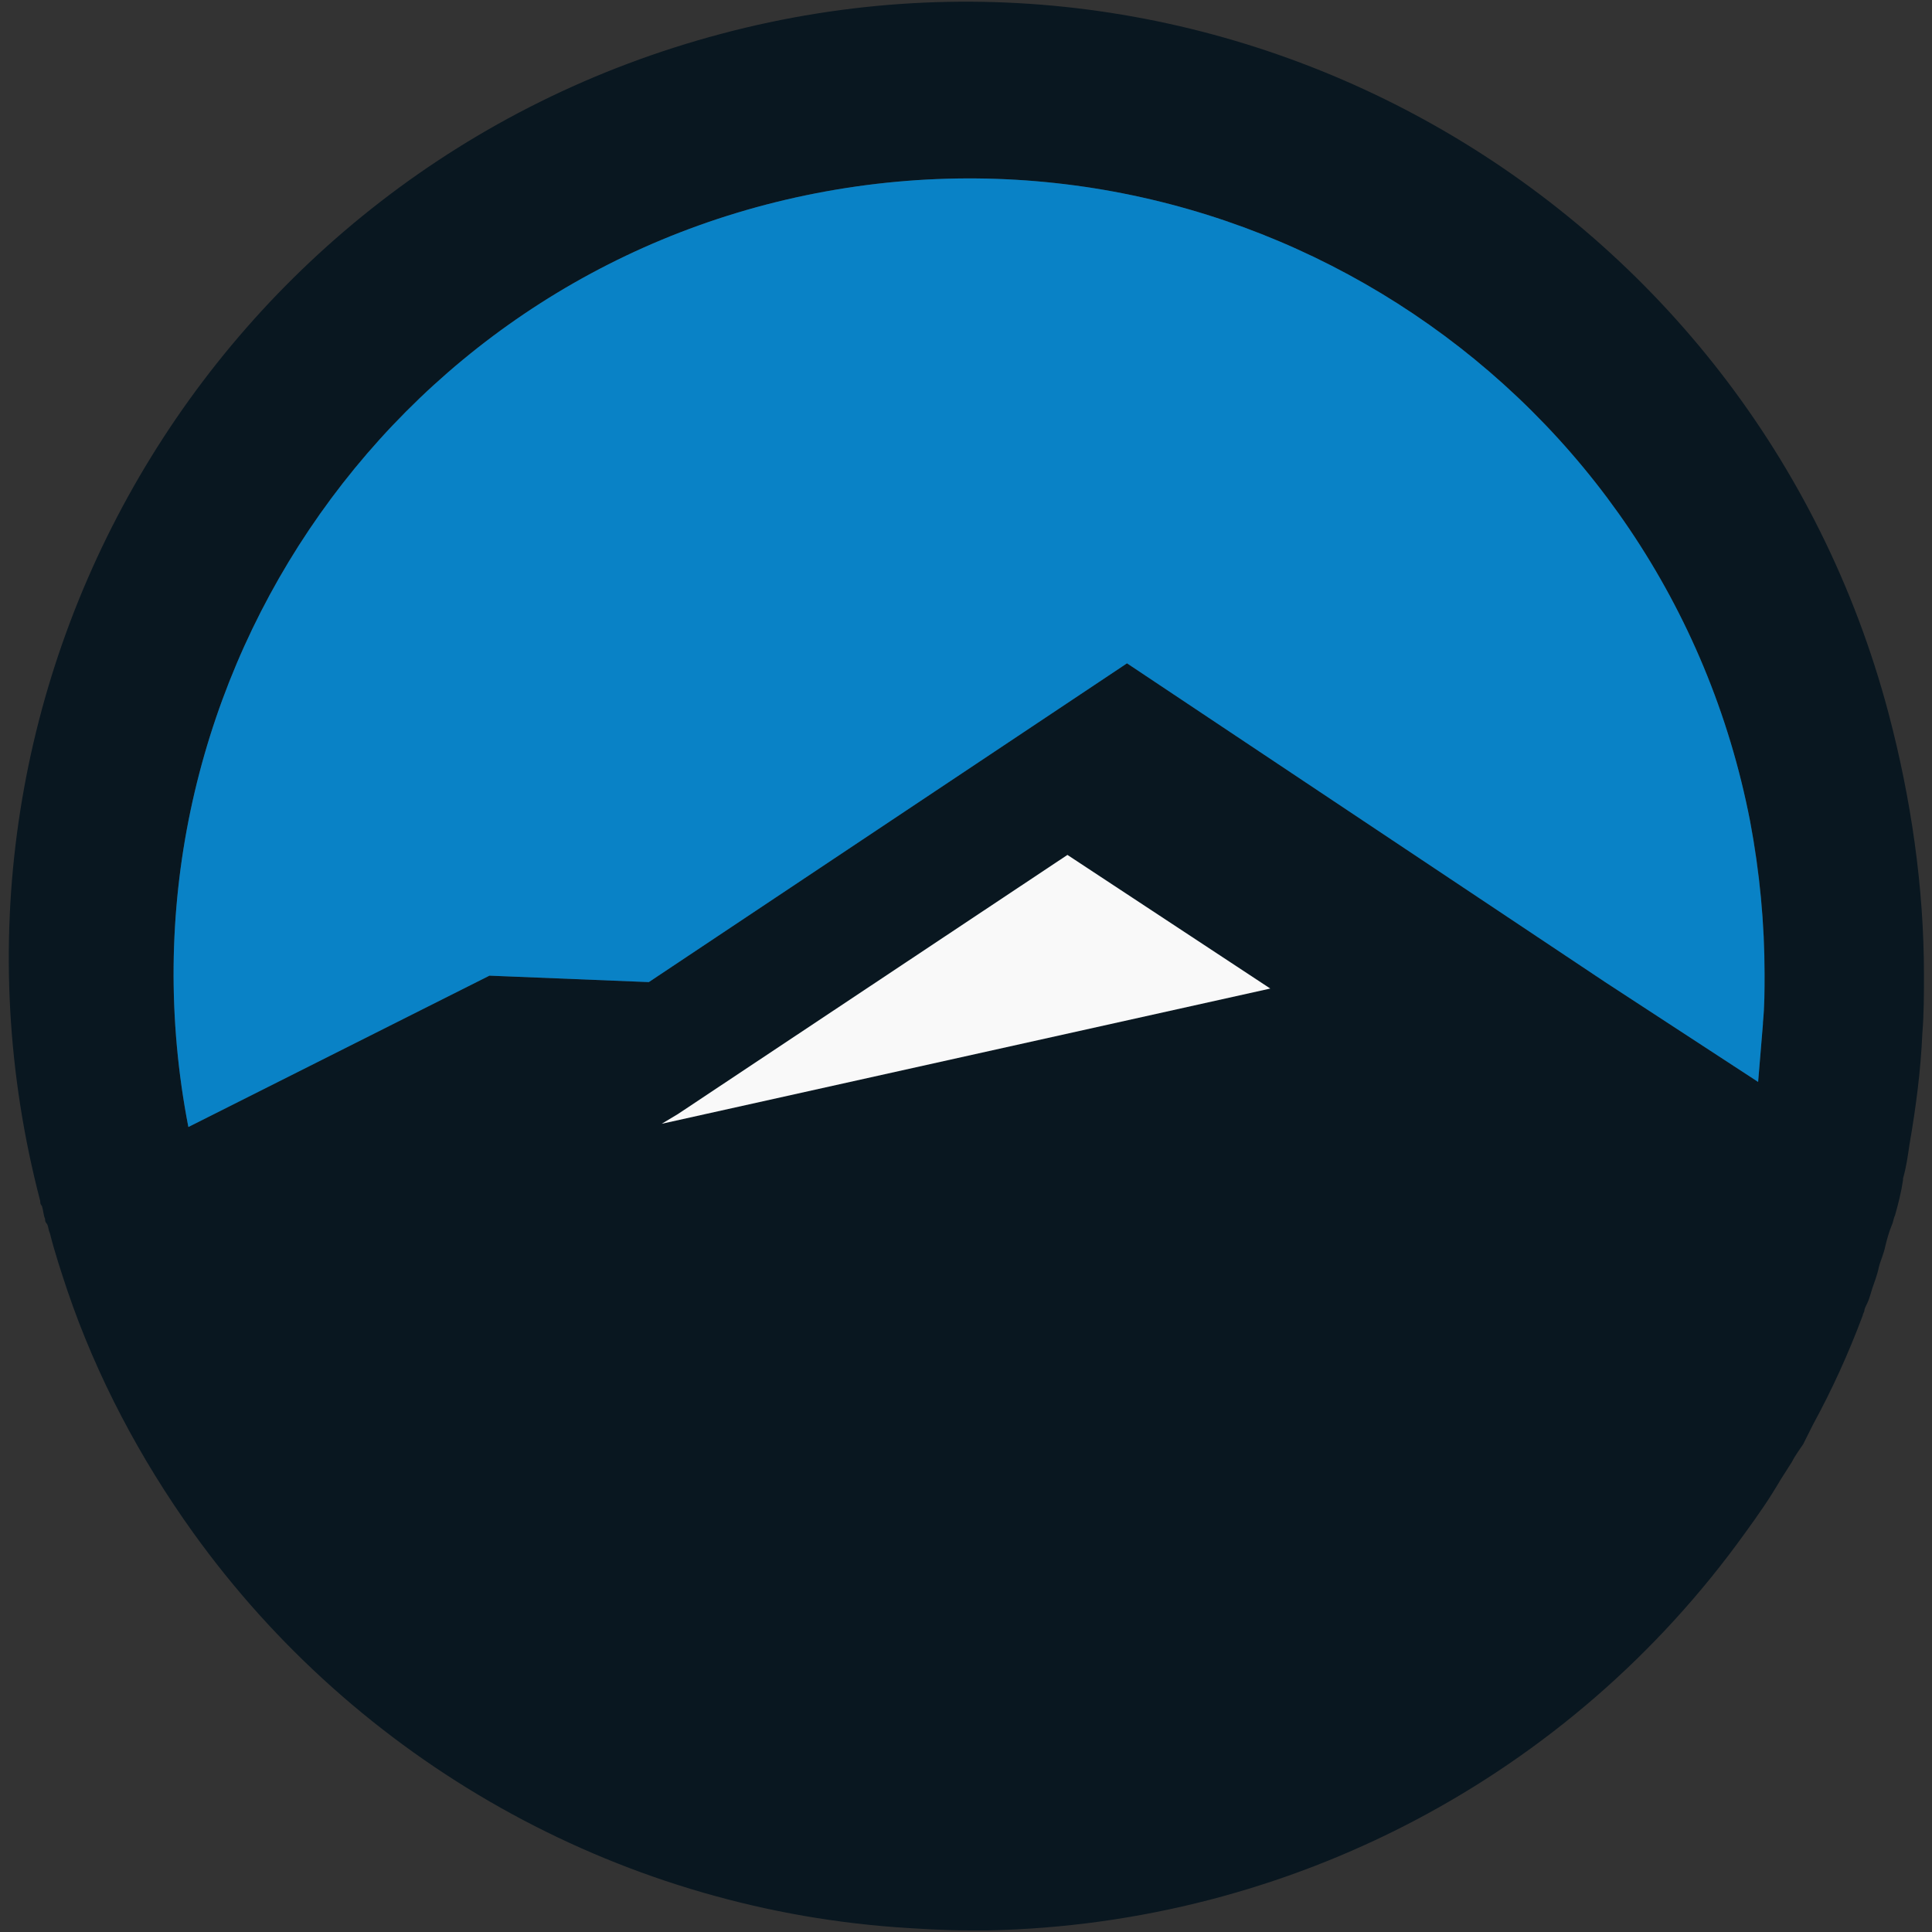 <?xml version="1.0" encoding="utf-8"?>
<!-- Generator: Adobe Illustrator 27.2.0, SVG Export Plug-In . SVG Version: 6.00 Build 0)  -->
<svg version="1.1" id="Layer_1" xmlns="http://www.w3.org/2000/svg" xmlns:xlink="http://www.w3.org/1999/xlink" x="0px" y="0px"
	 viewBox="0 0 120 120" style="enable-background:new 0 0 120 120;" xml:space="preserve">
<rect x="0" y="0" width="120" height="120" fill="#333333" stroke="none"/>
<style type="text/css">
	.st0{fill:#091720;}
	.st1{fill:#0982C6;}
	.st2{fill:#F9F9F9;}
</style>
<g id="Layer_2_00000127745239263460228980000015534961501958078618_">
	<g id="Layer_1-2">
		<g>
			<path class="st0" d="M117.3,44.3C108.9,12.6,76.4-6.3,44.8,2.1C13.1,10.5-5.8,42.9,2.5,74.6c0,0.1,0,0.2,0.1,0.3
				c0.1,0.3,0.1,0.6,0.2,0.8c0,0.1,0,0.2,0.1,0.3c0.1,0.1,0.1,0.4,0.2,0.6c0.3,1.2,0.7,2.4,1.1,3.6C6,85.5,8.7,90.6,12,95.2
				c10.2,14.2,26.2,23.2,43.6,24.5c1.5,0.1,3,0.2,4.6,0.2h1.2c18.7-0.4,36.1-9.5,47-24.7c0.8-1.1,1.5-2.1,2.2-3.3l0.7-1.1
				c0.2-0.4,0.5-0.8,0.7-1.1c0.2-0.4,0.4-0.8,0.6-1.2c1.2-2.2,2.2-4.4,3.1-6.8c0-0.1,0.1-0.2,0.1-0.3c0-0.1,0.1-0.3,0.2-0.5
				c0.1-0.2,0.2-0.6,0.3-0.9c0.1-0.3,0.3-0.8,0.4-1.3c0.1-0.4,0.3-0.8,0.4-1.3c0.1-0.4,0.2-0.8,0.4-1.3c0.1-0.2,0.1-0.4,0.2-0.6
				c0.2-0.7,0.4-1.5,0.5-2.2v-0.1c0.2-0.7,0.3-1.4,0.4-2.1c0.4-2.3,0.7-4.6,0.8-6.9c0.1-1.2,0.1-2.4,0.1-3.7
				C119.5,55.1,118.7,49.6,117.3,44.3z M109.5,63.5L109.5,63.5c-0.1,1.3-0.2,2.5-0.3,3.7L99.7,61L70,41.2L40.3,61l-9.9-0.4L11.7,70
				c-5.2-26.8,12.2-52.8,39-58c26.8-5.2,52.8,12.2,58,39c0.6,3.1,0.9,6.3,0.9,9.5C109.6,61.5,109.6,62.5,109.5,63.5z"/>
			<path class="st1" d="M109.6,60.5c0,1,0,2-0.1,3v0.1c-0.1,1.2-0.2,2.4-0.3,3.6L99.7,61L70,41.2L40.3,61l-9.9-0.4L11.7,70
				c-5.2-26.8,12.2-52.8,39-58c26.8-5.2,52.8,12.2,58,39C109.3,54.2,109.6,57.4,109.6,60.5z"/>
			<path class="st0" d="M60,73.3c0,0,0,0.1,0,0.1C60,73.4,60,73.3,60,73.3z"/>
			<polygon class="st2" points="78.9,61.4 41.1,69.8 42.1,69.2 66.3,53.1 			"/>
		</g>
	</g>
</g>
</svg>
